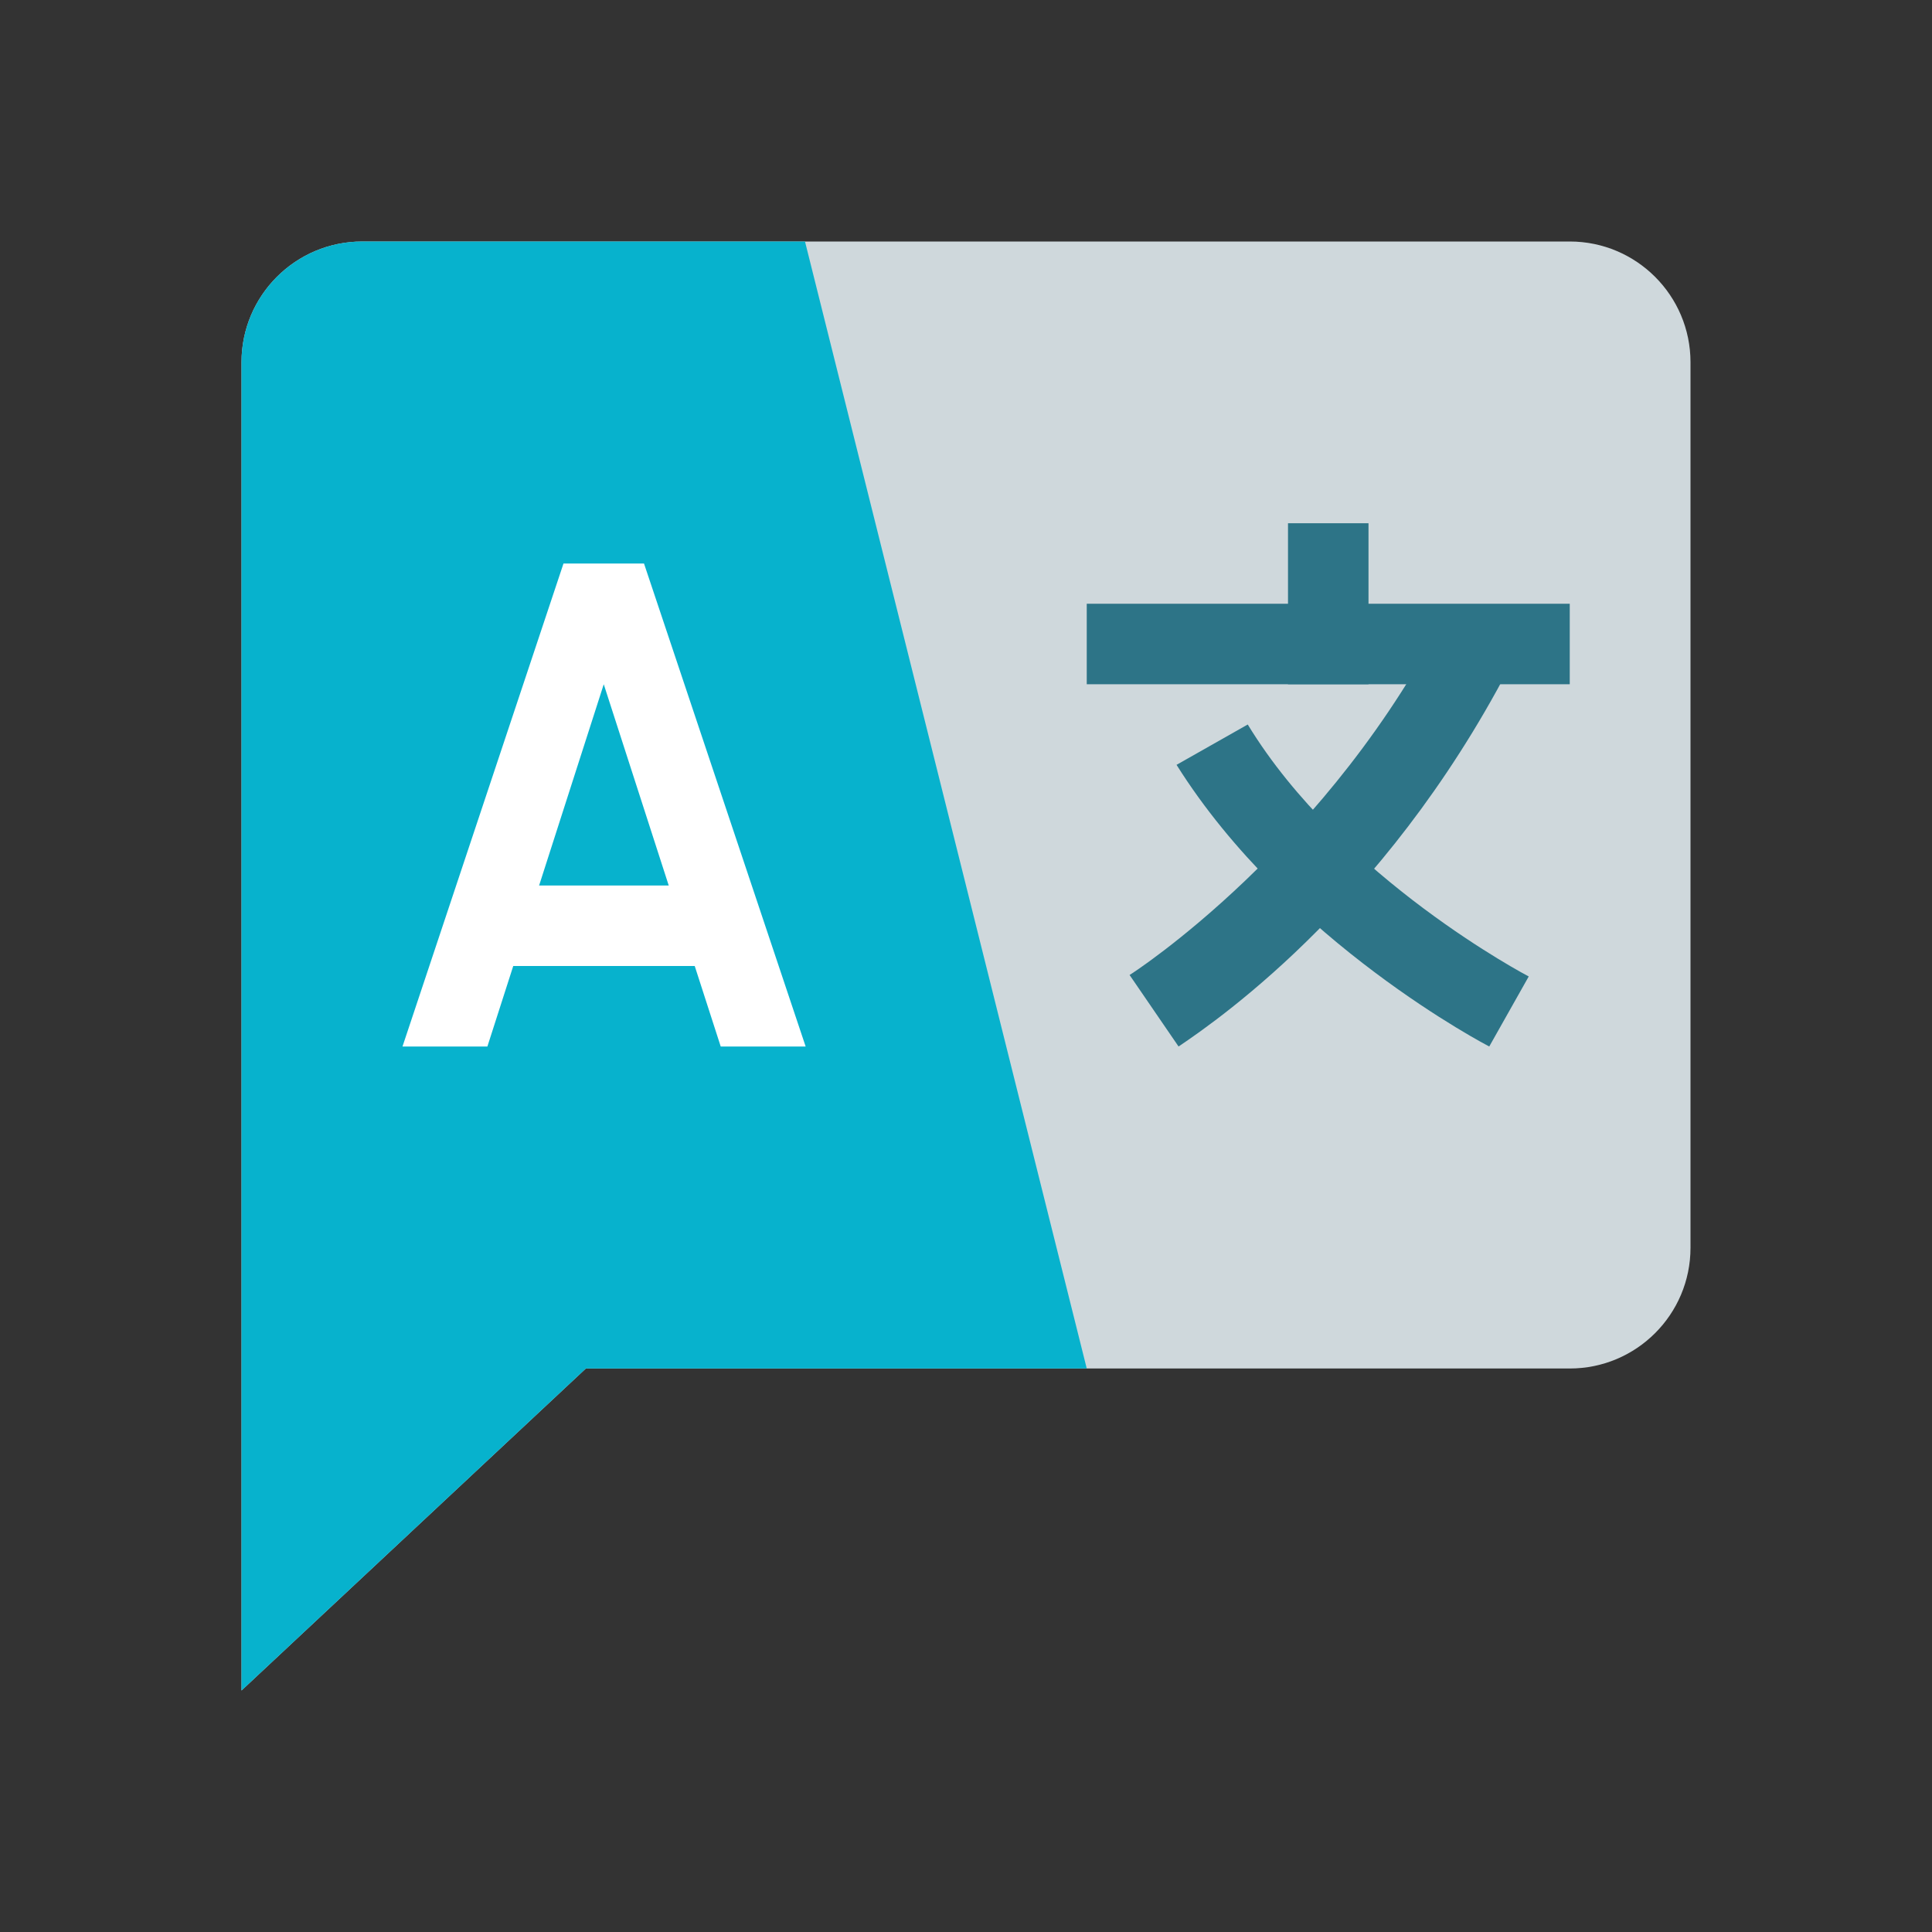 <?xml version="1.0" encoding="iso-8859-1"?>
<!-- Generator: Adobe Illustrator 19.1.1, SVG Export Plug-In . SVG Version: 6.00 Build 0)  -->
<svg version="1.1" id="Layer_1" xmlns="http://www.w3.org/2000/svg" xmlns:xlink="http://www.w3.org/1999/xlink" x="0px" y="0px"
	 viewBox="0 0 48 48" style="enable-background:new 0 0 48 48;" xml:space="preserve">
<rect x="0" y="0" width="48" height="48" fill="#333333" stroke="none"/>
<path style="fill:#CFD8DC;" d="M39,6H9C7.343,6,6,7.344,6,9v33l8.556-8H39c1.656,0,3-1.344,3-3V9C42,7.344,40.656,6,39,6z"/>
<path style="fill:#07b2cd;" d="M20,6H9C7.343,6,6,7.344,6,9v33l8.556-8H27L20,6z"/>
<path style="fill:#2d7487;" d="M28.064,24.223c0.061-0.031,4.994-3.219,7.936-9.115L37.79,16c-3.082,6.25-7.457,9.292-8.509,10
	L28.064,24.223z"/>
<path style="fill:#2d7487;" d="M37,26c0,0-5-2.583-7.769-6.998L31,18c2.333,3.833,6.981,6.26,6.981,6.26L37,26z"/>
<rect x="27" y="15" style="fill:#2d7487;" width="12" height="2"/>
<rect x="32" y="13" style="fill:#2d7487;" width="2" height="4"/>
<path style="display:none;fill:#2196F3;" d="M30.621,34L20,6H9C7.343,6,6,7.344,6,9v33l8.556-8H30.621z"/>
<rect x="12" y="22" style="fill:#FFFFFF;" width="6" height="2"/>
<polygon style="fill:#FFFFFF;" points="12.109,26 15,17 17.906,26 20.016,26 16,14 14,14 10,26 "/>
</svg>
